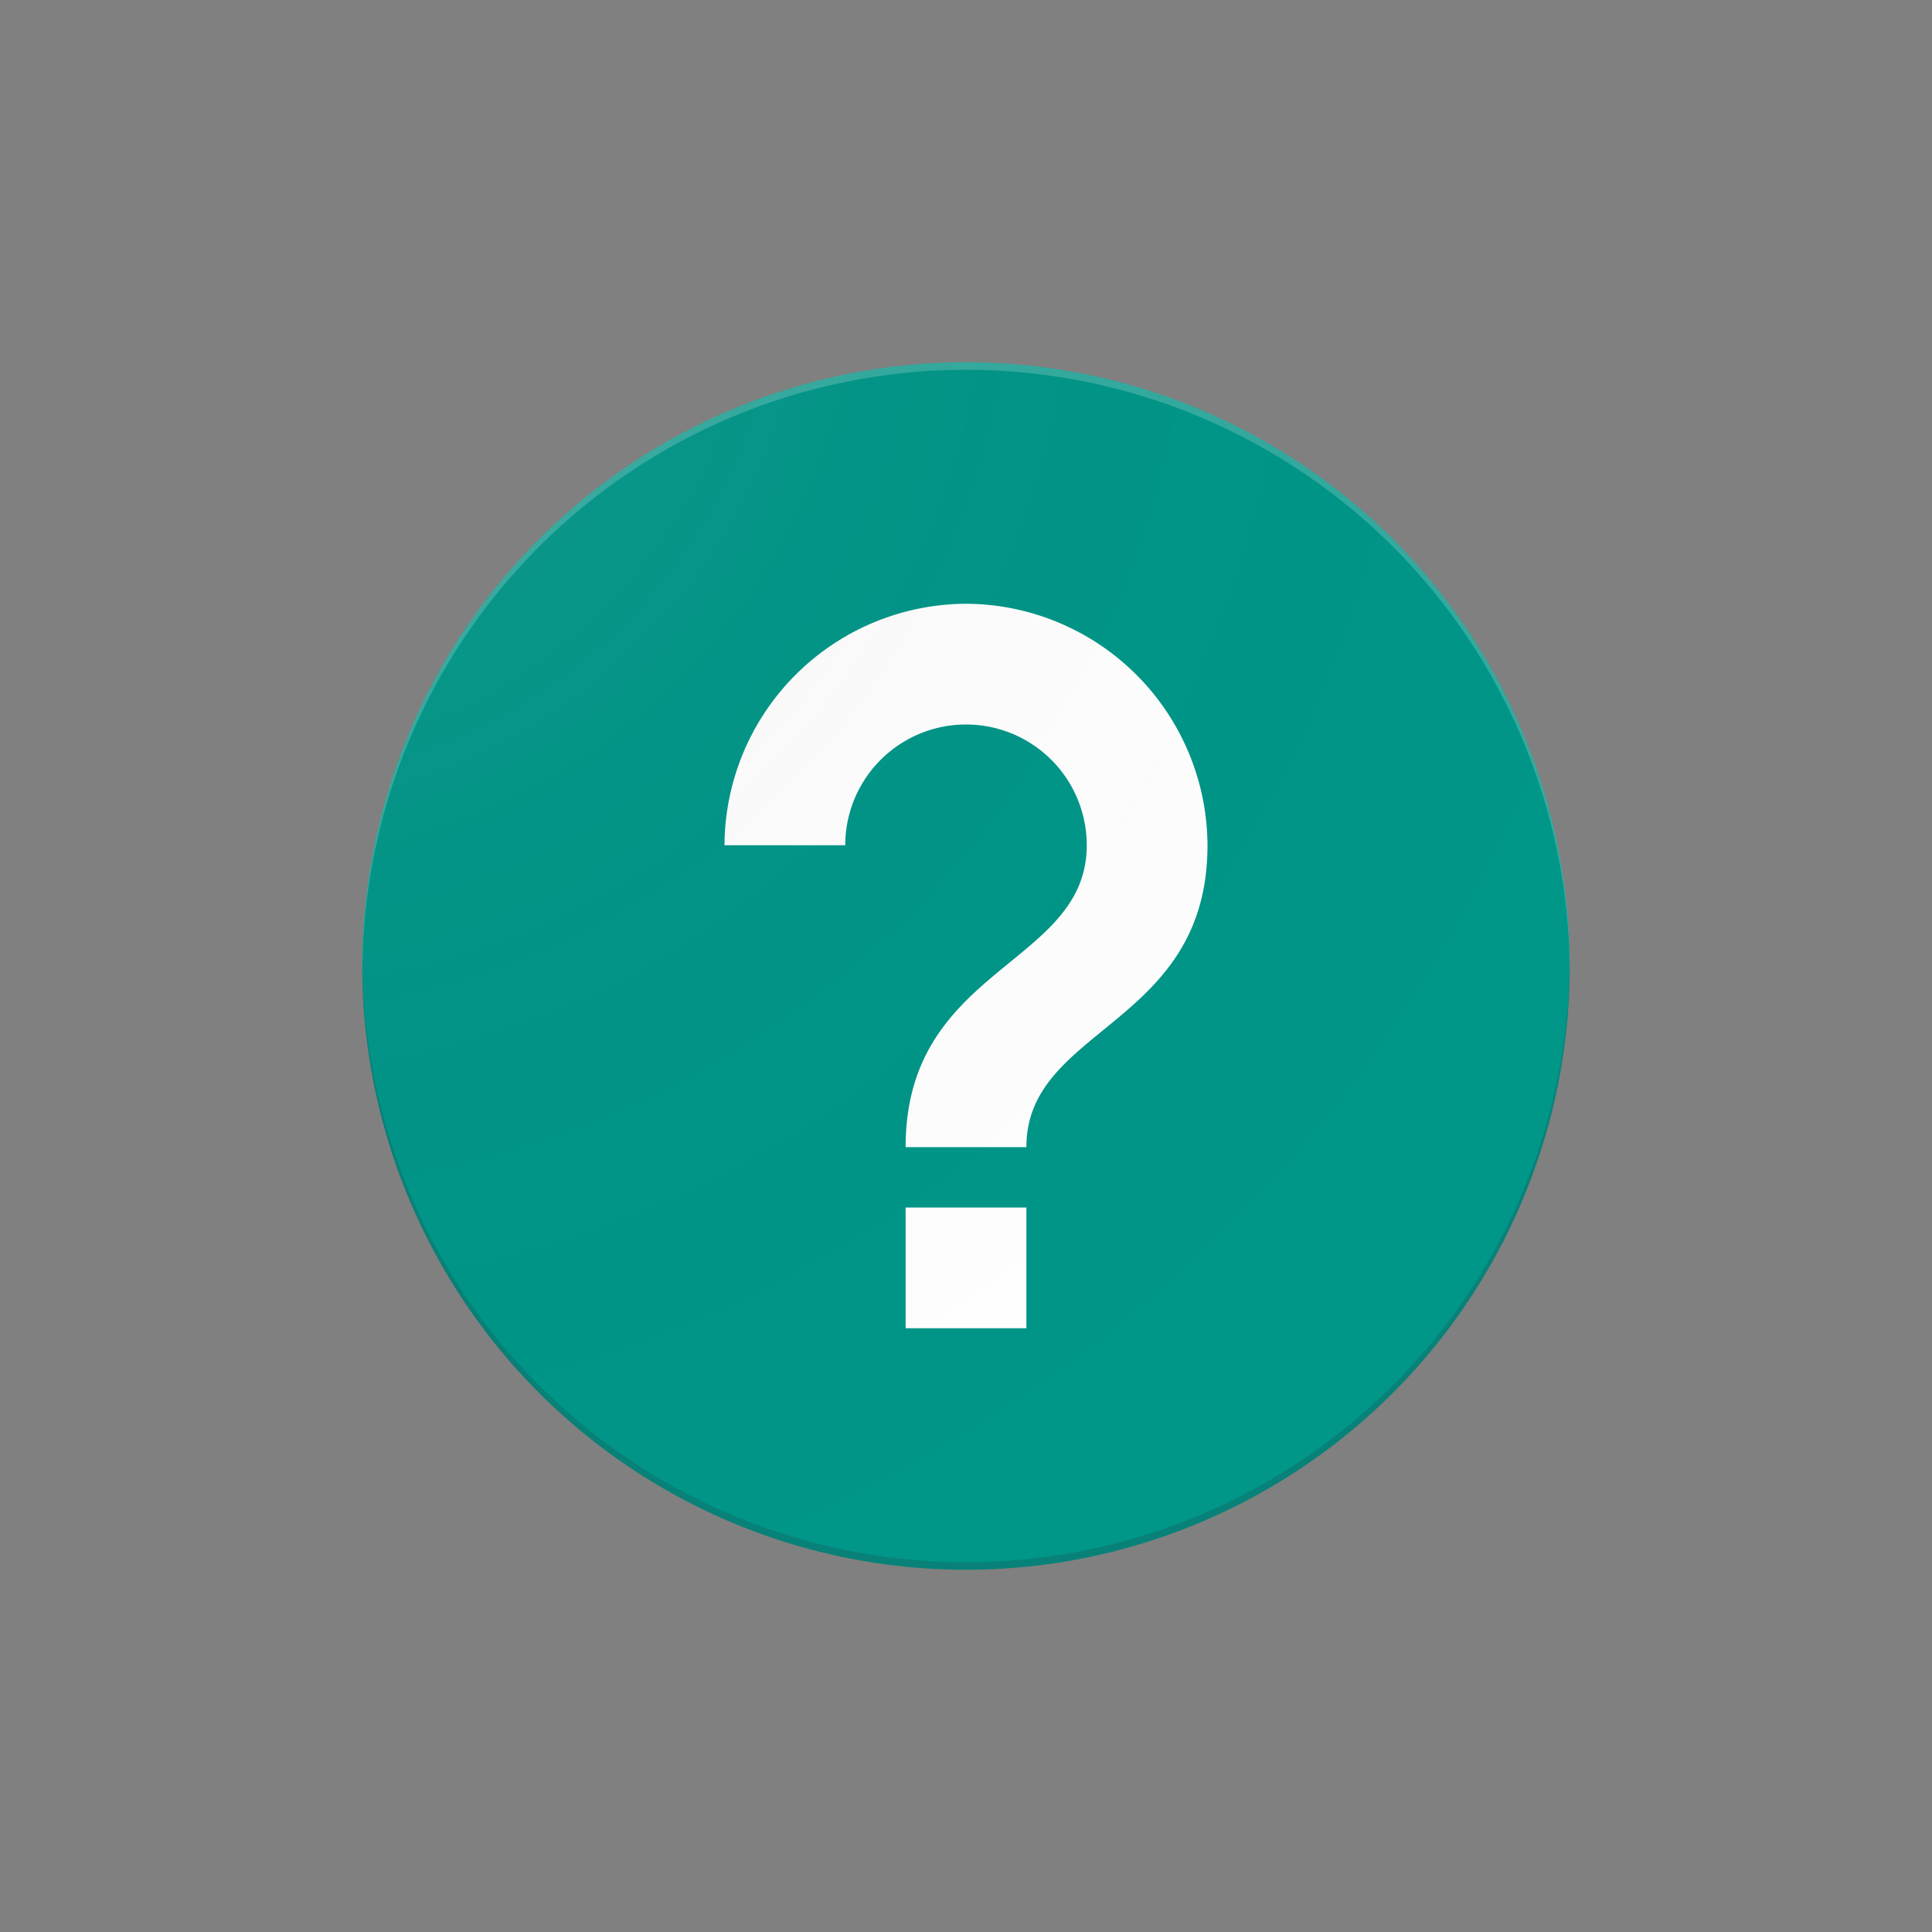 <?xml version="1.0" encoding="UTF-8" standalone="no"?>
<svg width="192" height="192" viewBox="0 0 192 192" version="1.1" id="svg8" xmlns:xlink="http://www.w3.org/1999/xlink" xmlns="http://www.w3.org/2000/svg" xmlns:svg="http://www.w3.org/2000/svg">
  <rect x="0" y="0" width="192" height="192" fill="#808080" stroke="none"/>
  <defs id="defs4">
    <style id="style1">.be4827d8-d9ad-47cf-8515-9c8fcddbe8be,.ecd771b1-ec08-4986-bab5-ce85511d0dee{fill:none;}.be4827d8-d9ad-47cf-8515-9c8fcddbe8be{clip-path:url(#a69b846b-36e9-4483-b571-2876ad6cf33c);}.a44f3ed2-3bd0-40db-b417-f4faba3b7416{fill:#009688;}.b8976f46-4219-4cda-bf2a-8d08e3de132c{opacity:0.2;}.bd8a1f96-b367-446e-8140-9ff2f20d7d59{fill:#263238;}.ee818757-34f4-4c56-99fb-e73a6eeb6518{fill:#fff;}.fb1f133d-c9be-42cd-aa7a-0234b8fd9f31{clip-path:url(#e786598d-346e-47bd-90b6-765ca3fc8cd2);}.a379caad-7f09-4de3-ac8e-7d99d92b922a{fill:url(#ea9e783b-82f2-4b6f-9575-71d8b07f4eda);}.bbad7fbd-62bf-40ee-a979-dd08afc3972a{clip-path:url(#a5c3b090-bd2a-4116-baeb-58732bc38141);}.f5435905-d8d9-4939-b10f-a6a3a3538100{fill:url(#e6b5b103-3240-4346-a708-942ce8016da4);}</style>
    <clipPath id="e786598d-346e-47bd-90b6-765ca3fc8cd2">
      <circle class="ecd771b1-ec08-4986-bab5-ce85511d0dee" cx="96" cy="96" r="80" id="circle1" />
    </clipPath>
    <radialGradient id="ea9e783b-82f2-4b6f-9575-71d8b07f4eda" cx="0" cy="0" r="192" gradientUnits="userSpaceOnUse">
      <stop offset="0" stop-color="#fff" stop-opacity="0.1" id="stop1" />
      <stop offset="0.143" stop-color="#c3c3c3" stop-opacity="0.077" id="stop2" />
      <stop offset="0.609" stop-color="#323232" stop-opacity="0.02" id="stop3" />
      <stop offset="1" stop-opacity="0" id="stop4" />
    </radialGradient>
    <radialGradient xlink:href="#ea9e783b-82f2-4b6f-9575-71d8b07f4eda" id="radialGradient8" gradientUnits="userSpaceOnUse" cx="0" cy="0" r="192" />
  </defs>
  <g id="a3fbecb6-19da-4cb9-842b-e7625e7054a2" data-name="unknown" transform="matrix(0.75,0,0,0.75,24,24)">
    <rect class="ecd771b1-ec08-4986-bab5-ce85511d0dee" width="192" height="192" id="rect4" x="0" y="0" />
    <circle class="a44f3ed2-3bd0-40db-b417-f4faba3b7416" cx="96" cy="96" r="80" id="circle4" />
    <g class="b8976f46-4219-4cda-bf2a-8d08e3de132c" id="g5">
      <path class="bd8a1f96-b367-446e-8140-9ff2f20d7d59" d="M 96,175 A 79.993,79.993 0 0 1 16.013,95.5 C 16.013,95.667 16,95.832 16,96 a 80,80 0 0 0 160,0 c 0,-0.168 -0.012,-0.333 -0.013,-0.5 A 79.993,79.993 0 0 1 96,175 Z" id="path5" />
    </g>
    <g class="b8976f46-4219-4cda-bf2a-8d08e3de132c" id="g6">
      <path class="ee818757-34f4-4c56-99fb-e73a6eeb6518" d="m 96,17 a 79.993,79.993 0 0 1 79.987,79.5 C 175.987,96.333 176,96.168 176,96 A 80,80 0 0 0 16,96 c 0,0.168 0.012,0.333 0.013,0.5 A 79.993,79.993 0 0 1 96,17 Z" id="path6" />
    </g>
    <path class="ee818757-34f4-4c56-99fb-e73a6eeb6518" d="m 88,144 h 16 V 128 H 88 Z M 96,48 A 32.152,32.152 0 0 0 64,80 h 16 a 16,16 0 0 1 32,0 c 0,16 -24,16 -24,40 h 16 c 0,-16 24,-16 24,-40 A 32.152,32.152 0 0 0 96,48 Z" id="path7" />
    <g class="fb1f133d-c9be-42cd-aa7a-0234b8fd9f31" clip-path="url(#e786598d-346e-47bd-90b6-765ca3fc8cd2)" id="g7">
      <circle class="a379caad-7f09-4de3-ac8e-7d99d92b922a" r="192" id="circle7" style="fill:url(#radialGradient8)" cx="0" cy="0" />
    </g>
  </g>
</svg>
